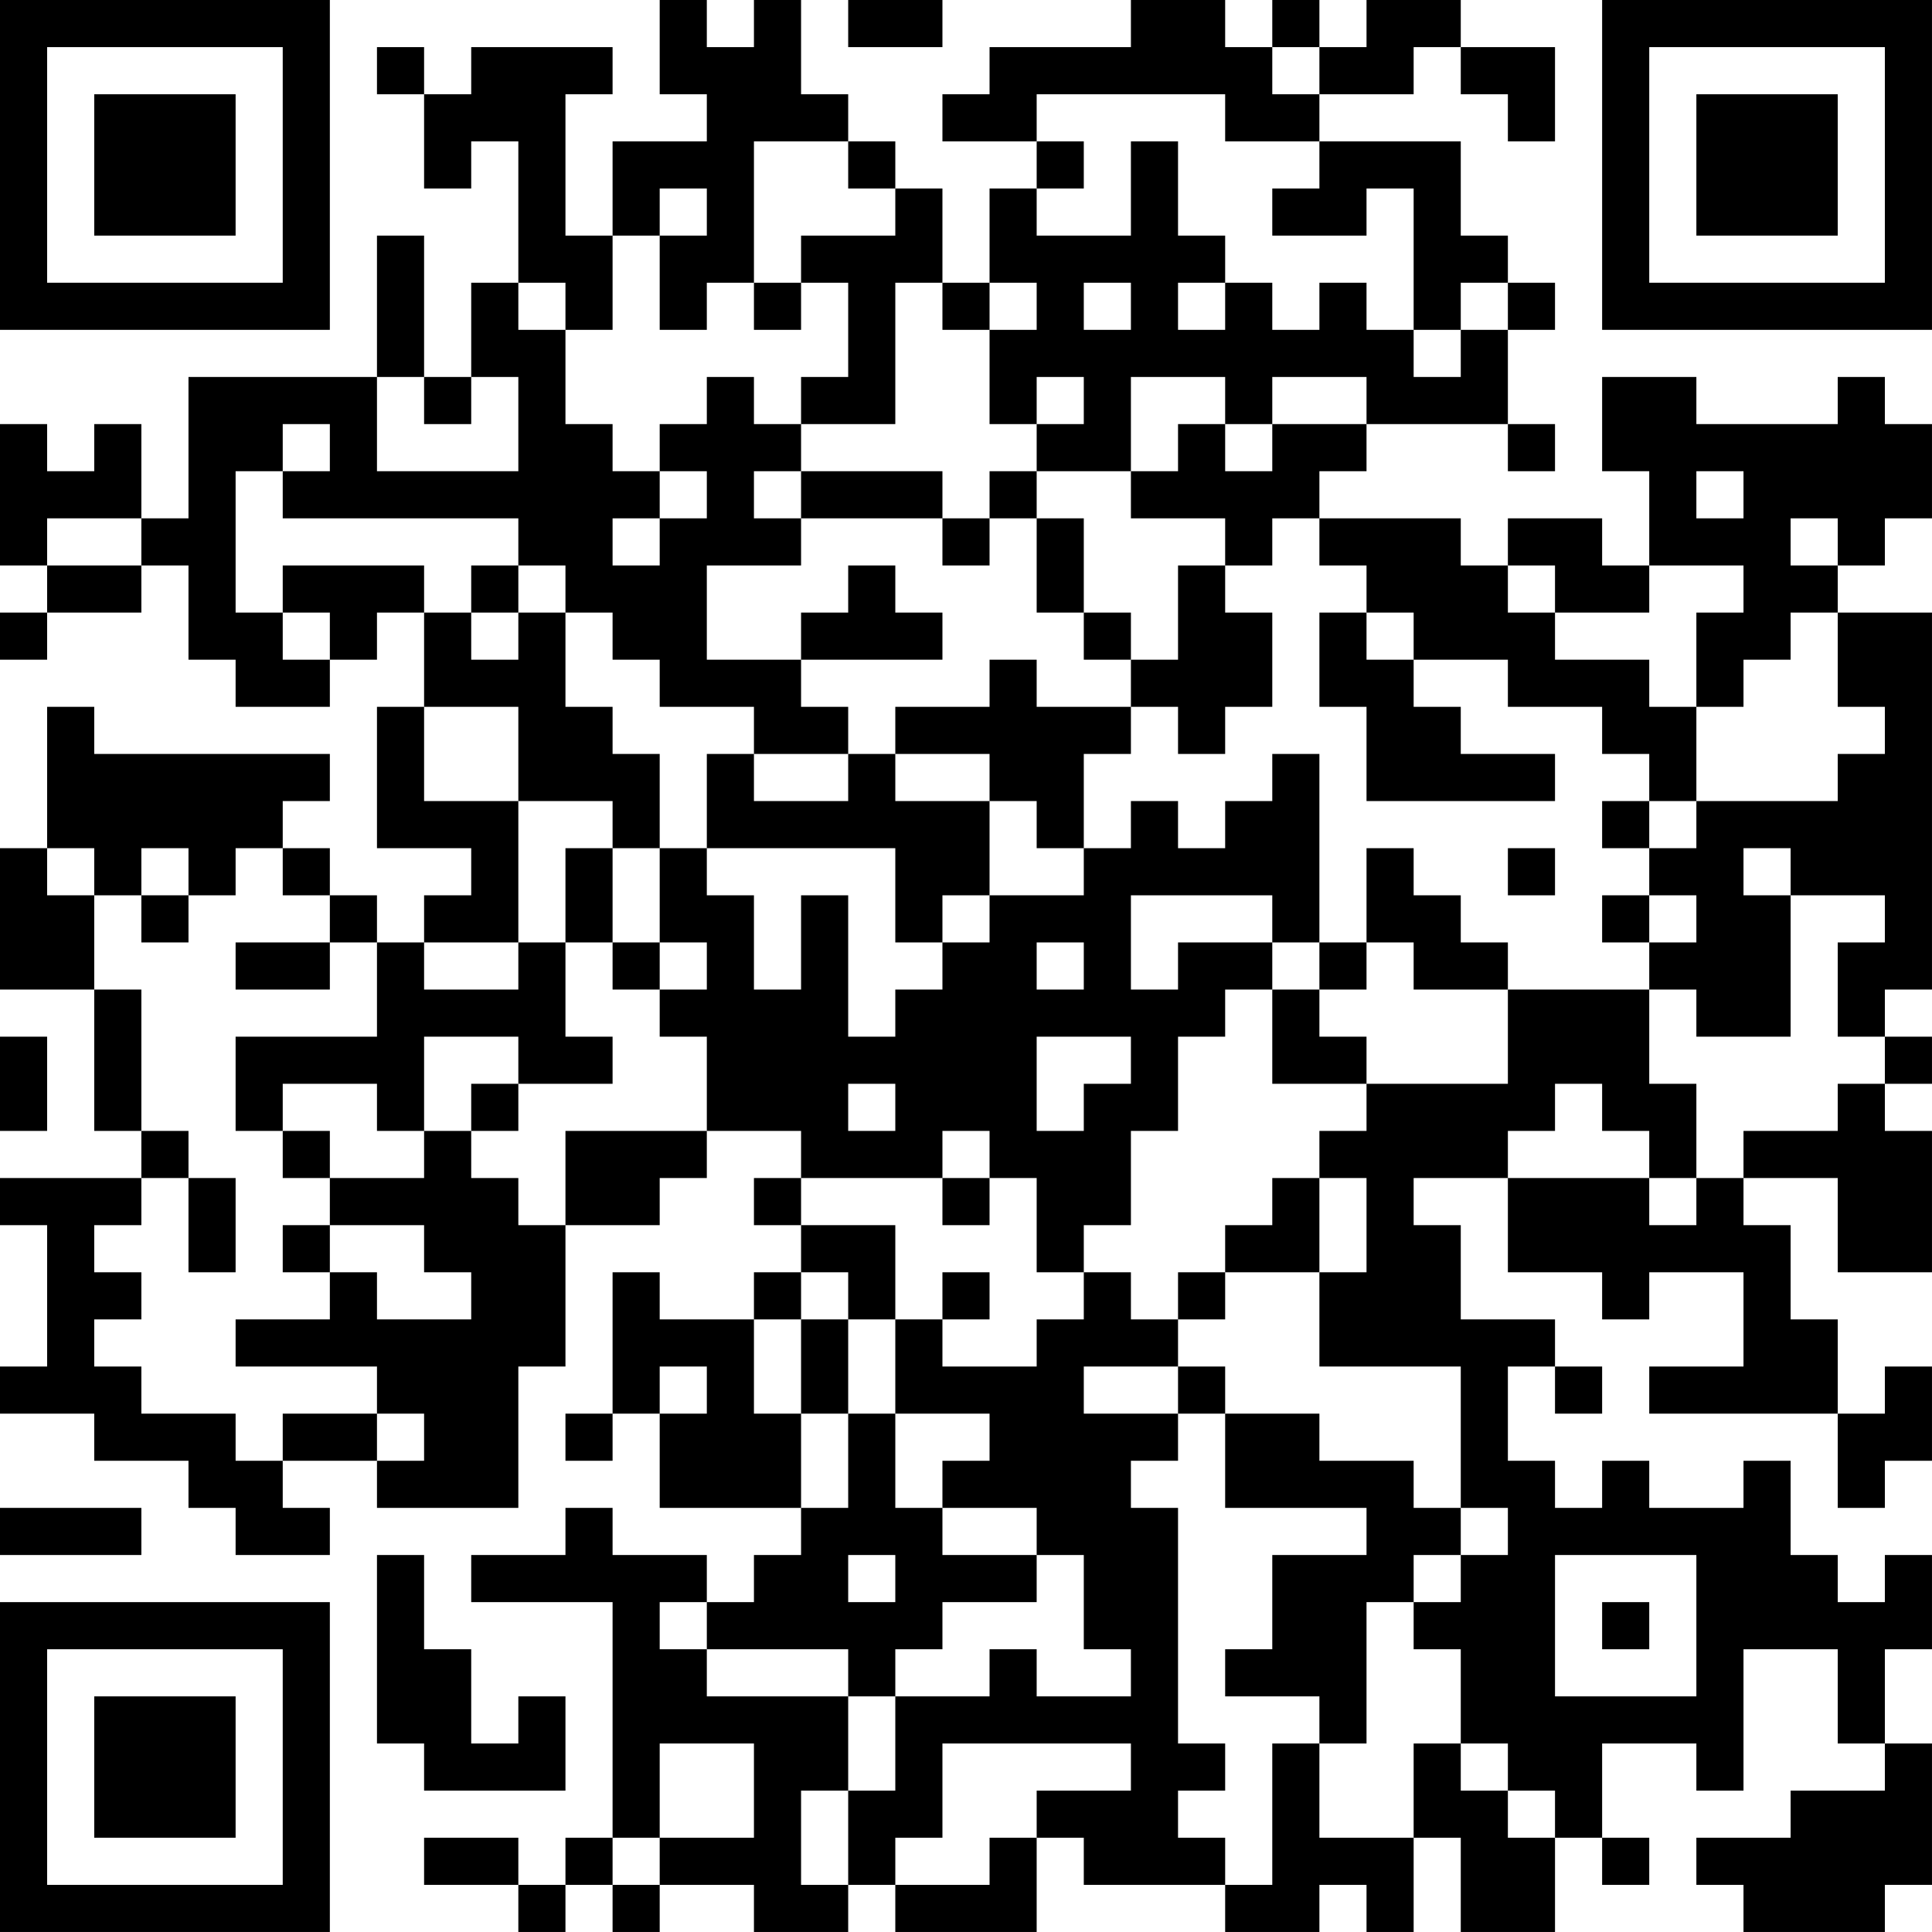 <?xml version="1.0" encoding="UTF-8"?>
<svg xmlns="http://www.w3.org/2000/svg" version="1.1" width="200" height="200" viewBox="0 0 200 200"><rect x="0" y="0" width="200" height="200" fill="#ffffff"/><g transform="scale(4.878)"><g transform="translate(0,0)"><path fill-rule="evenodd" d="M14 0L14 2L15 2L15 3L13 3L13 5L12 5L12 2L13 2L13 1L10 1L10 2L9 2L9 1L8 1L8 2L9 2L9 4L10 4L10 3L11 3L11 6L10 6L10 8L9 8L9 5L8 5L8 8L4 8L4 11L3 11L3 9L2 9L2 10L1 10L1 9L0 9L0 12L1 12L1 13L0 13L0 14L1 14L1 13L3 13L3 12L4 12L4 14L5 14L5 15L7 15L7 14L8 14L8 13L9 13L9 15L8 15L8 18L10 18L10 19L9 19L9 20L8 20L8 19L7 19L7 18L6 18L6 17L7 17L7 16L2 16L2 15L1 15L1 18L0 18L0 21L2 21L2 24L3 24L3 25L0 25L0 26L1 26L1 29L0 29L0 30L2 30L2 31L4 31L4 32L5 32L5 33L7 33L7 32L6 32L6 31L8 31L8 32L11 32L11 29L12 29L12 26L14 26L14 25L15 25L15 24L17 24L17 25L16 25L16 26L17 26L17 27L16 27L16 28L14 28L14 27L13 27L13 30L12 30L12 31L13 31L13 30L14 30L14 32L17 32L17 33L16 33L16 34L15 34L15 33L13 33L13 32L12 32L12 33L10 33L10 34L13 34L13 39L12 39L12 40L11 40L11 39L9 39L9 40L11 40L11 41L12 41L12 40L13 40L13 41L14 41L14 40L16 40L16 41L18 41L18 40L19 40L19 41L22 41L22 39L23 39L23 40L26 40L26 41L28 41L28 40L29 40L29 41L30 41L30 39L31 39L31 41L33 41L33 39L34 39L34 40L35 40L35 39L34 39L34 37L36 37L36 38L37 38L37 35L39 35L39 37L40 37L40 38L38 38L38 39L36 39L36 40L37 40L37 41L40 41L40 40L41 40L41 37L40 37L40 35L41 35L41 33L40 33L40 34L39 34L39 33L38 33L38 31L37 31L37 32L35 32L35 31L34 31L34 32L33 32L33 31L32 31L32 29L33 29L33 30L34 30L34 29L33 29L33 28L31 28L31 26L30 26L30 25L32 25L32 27L34 27L34 28L35 28L35 27L37 27L37 29L35 29L35 30L39 30L39 32L40 32L40 31L41 31L41 29L40 29L40 30L39 30L39 28L38 28L38 26L37 26L37 25L39 25L39 27L41 27L41 24L40 24L40 23L41 23L41 22L40 22L40 21L41 21L41 13L39 13L39 12L40 12L40 11L41 11L41 9L40 9L40 8L39 8L39 9L36 9L36 8L34 8L34 10L35 10L35 12L34 12L34 11L32 11L32 12L31 12L31 11L28 11L28 10L29 10L29 9L32 9L32 10L33 10L33 9L32 9L32 7L33 7L33 6L32 6L32 5L31 5L31 3L28 3L28 2L30 2L30 1L31 1L31 2L32 2L32 3L33 3L33 1L31 1L31 0L29 0L29 1L28 1L28 0L27 0L27 1L26 1L26 0L24 0L24 1L21 1L21 2L20 2L20 3L22 3L22 4L21 4L21 6L20 6L20 4L19 4L19 3L18 3L18 2L17 2L17 0L16 0L16 1L15 1L15 0ZM18 0L18 1L20 1L20 0ZM27 1L27 2L28 2L28 1ZM22 2L22 3L23 3L23 4L22 4L22 5L24 5L24 3L25 3L25 5L26 5L26 6L25 6L25 7L26 7L26 6L27 6L27 7L28 7L28 6L29 6L29 7L30 7L30 8L31 8L31 7L32 7L32 6L31 6L31 7L30 7L30 4L29 4L29 5L27 5L27 4L28 4L28 3L26 3L26 2ZM16 3L16 6L15 6L15 7L14 7L14 5L15 5L15 4L14 4L14 5L13 5L13 7L12 7L12 6L11 6L11 7L12 7L12 9L13 9L13 10L14 10L14 11L13 11L13 12L14 12L14 11L15 11L15 10L14 10L14 9L15 9L15 8L16 8L16 9L17 9L17 10L16 10L16 11L17 11L17 12L15 12L15 14L17 14L17 15L18 15L18 16L16 16L16 15L14 15L14 14L13 14L13 13L12 13L12 12L11 12L11 11L6 11L6 10L7 10L7 9L6 9L6 10L5 10L5 13L6 13L6 14L7 14L7 13L6 13L6 12L9 12L9 13L10 13L10 14L11 14L11 13L12 13L12 15L13 15L13 16L14 16L14 18L13 18L13 17L11 17L11 15L9 15L9 17L11 17L11 20L9 20L9 21L11 21L11 20L12 20L12 22L13 22L13 23L11 23L11 22L9 22L9 24L8 24L8 23L6 23L6 24L5 24L5 22L8 22L8 20L7 20L7 19L6 19L6 18L5 18L5 19L4 19L4 18L3 18L3 19L2 19L2 18L1 18L1 19L2 19L2 21L3 21L3 24L4 24L4 25L3 25L3 26L2 26L2 27L3 27L3 28L2 28L2 29L3 29L3 30L5 30L5 31L6 31L6 30L8 30L8 31L9 31L9 30L8 30L8 29L5 29L5 28L7 28L7 27L8 27L8 28L10 28L10 27L9 27L9 26L7 26L7 25L9 25L9 24L10 24L10 25L11 25L11 26L12 26L12 24L15 24L15 22L14 22L14 21L15 21L15 20L14 20L14 18L15 18L15 19L16 19L16 21L17 21L17 19L18 19L18 22L19 22L19 21L20 21L20 20L21 20L21 19L23 19L23 18L24 18L24 17L25 17L25 18L26 18L26 17L27 17L27 16L28 16L28 20L27 20L27 19L24 19L24 21L25 21L25 20L27 20L27 21L26 21L26 22L25 22L25 24L24 24L24 26L23 26L23 27L22 27L22 25L21 25L21 24L20 24L20 25L17 25L17 26L19 26L19 28L18 28L18 27L17 27L17 28L16 28L16 30L17 30L17 32L18 32L18 30L19 30L19 32L20 32L20 33L22 33L22 34L20 34L20 35L19 35L19 36L18 36L18 35L15 35L15 34L14 34L14 35L15 35L15 36L18 36L18 38L17 38L17 40L18 40L18 38L19 38L19 36L21 36L21 35L22 35L22 36L24 36L24 35L23 35L23 33L22 33L22 32L20 32L20 31L21 31L21 30L19 30L19 28L20 28L20 29L22 29L22 28L23 28L23 27L24 27L24 28L25 28L25 29L23 29L23 30L25 30L25 31L24 31L24 32L25 32L25 37L26 37L26 38L25 38L25 39L26 39L26 40L27 40L27 37L28 37L28 39L30 39L30 37L31 37L31 38L32 38L32 39L33 39L33 38L32 38L32 37L31 37L31 35L30 35L30 34L31 34L31 33L32 33L32 32L31 32L31 29L28 29L28 27L29 27L29 25L28 25L28 24L29 24L29 23L32 23L32 21L35 21L35 23L36 23L36 25L35 25L35 24L34 24L34 23L33 23L33 24L32 24L32 25L35 25L35 26L36 26L36 25L37 25L37 24L39 24L39 23L40 23L40 22L39 22L39 20L40 20L40 19L38 19L38 18L37 18L37 19L38 19L38 22L36 22L36 21L35 21L35 20L36 20L36 19L35 19L35 18L36 18L36 17L39 17L39 16L40 16L40 15L39 15L39 13L38 13L38 14L37 14L37 15L36 15L36 13L37 13L37 12L35 12L35 13L33 13L33 12L32 12L32 13L33 13L33 14L35 14L35 15L36 15L36 17L35 17L35 16L34 16L34 15L32 15L32 14L30 14L30 13L29 13L29 12L28 12L28 11L27 11L27 12L26 12L26 11L24 11L24 10L25 10L25 9L26 9L26 10L27 10L27 9L29 9L29 8L27 8L27 9L26 9L26 8L24 8L24 10L22 10L22 9L23 9L23 8L22 8L22 9L21 9L21 7L22 7L22 6L21 6L21 7L20 7L20 6L19 6L19 9L17 9L17 8L18 8L18 6L17 6L17 5L19 5L19 4L18 4L18 3ZM16 6L16 7L17 7L17 6ZM23 6L23 7L24 7L24 6ZM8 8L8 10L11 10L11 8L10 8L10 9L9 9L9 8ZM17 10L17 11L20 11L20 12L21 12L21 11L22 11L22 13L23 13L23 14L24 14L24 15L22 15L22 14L21 14L21 15L19 15L19 16L18 16L18 17L16 17L16 16L15 16L15 18L19 18L19 20L20 20L20 19L21 19L21 17L22 17L22 18L23 18L23 16L24 16L24 15L25 15L25 16L26 16L26 15L27 15L27 13L26 13L26 12L25 12L25 14L24 14L24 13L23 13L23 11L22 11L22 10L21 10L21 11L20 11L20 10ZM36 10L36 11L37 11L37 10ZM1 11L1 12L3 12L3 11ZM38 11L38 12L39 12L39 11ZM10 12L10 13L11 13L11 12ZM18 12L18 13L17 13L17 14L20 14L20 13L19 13L19 12ZM28 13L28 15L29 15L29 17L33 17L33 16L31 16L31 15L30 15L30 14L29 14L29 13ZM19 16L19 17L21 17L21 16ZM34 17L34 18L35 18L35 17ZM12 18L12 20L13 20L13 21L14 21L14 20L13 20L13 18ZM29 18L29 20L28 20L28 21L27 21L27 23L29 23L29 22L28 22L28 21L29 21L29 20L30 20L30 21L32 21L32 20L31 20L31 19L30 19L30 18ZM32 18L32 19L33 19L33 18ZM3 19L3 20L4 20L4 19ZM34 19L34 20L35 20L35 19ZM5 20L5 21L7 21L7 20ZM22 20L22 21L23 21L23 20ZM0 22L0 24L1 24L1 22ZM22 22L22 24L23 24L23 23L24 23L24 22ZM10 23L10 24L11 24L11 23ZM18 23L18 24L19 24L19 23ZM6 24L6 25L7 25L7 24ZM4 25L4 27L5 27L5 25ZM20 25L20 26L21 26L21 25ZM27 25L27 26L26 26L26 27L25 27L25 28L26 28L26 27L28 27L28 25ZM6 26L6 27L7 27L7 26ZM20 27L20 28L21 28L21 27ZM17 28L17 30L18 30L18 28ZM14 29L14 30L15 30L15 29ZM25 29L25 30L26 30L26 32L29 32L29 33L27 33L27 35L26 35L26 36L28 36L28 37L29 37L29 34L30 34L30 33L31 33L31 32L30 32L30 31L28 31L28 30L26 30L26 29ZM0 32L0 33L3 33L3 32ZM8 33L8 37L9 37L9 38L12 38L12 36L11 36L11 37L10 37L10 35L9 35L9 33ZM18 33L18 34L19 34L19 33ZM33 33L33 36L36 36L36 33ZM34 34L34 35L35 35L35 34ZM14 37L14 39L13 39L13 40L14 40L14 39L16 39L16 37ZM20 37L20 39L19 39L19 40L21 40L21 39L22 39L22 38L24 38L24 37ZM0 0L0 7L7 7L7 0ZM1 1L1 6L6 6L6 1ZM2 2L2 5L5 5L5 2ZM34 0L34 7L41 7L41 0ZM35 1L35 6L40 6L40 1ZM36 2L36 5L39 5L39 2ZM0 34L0 41L7 41L7 34ZM1 35L1 40L6 40L6 35ZM2 36L2 39L5 39L5 36Z" fill="#000000"/></g></g></svg>
